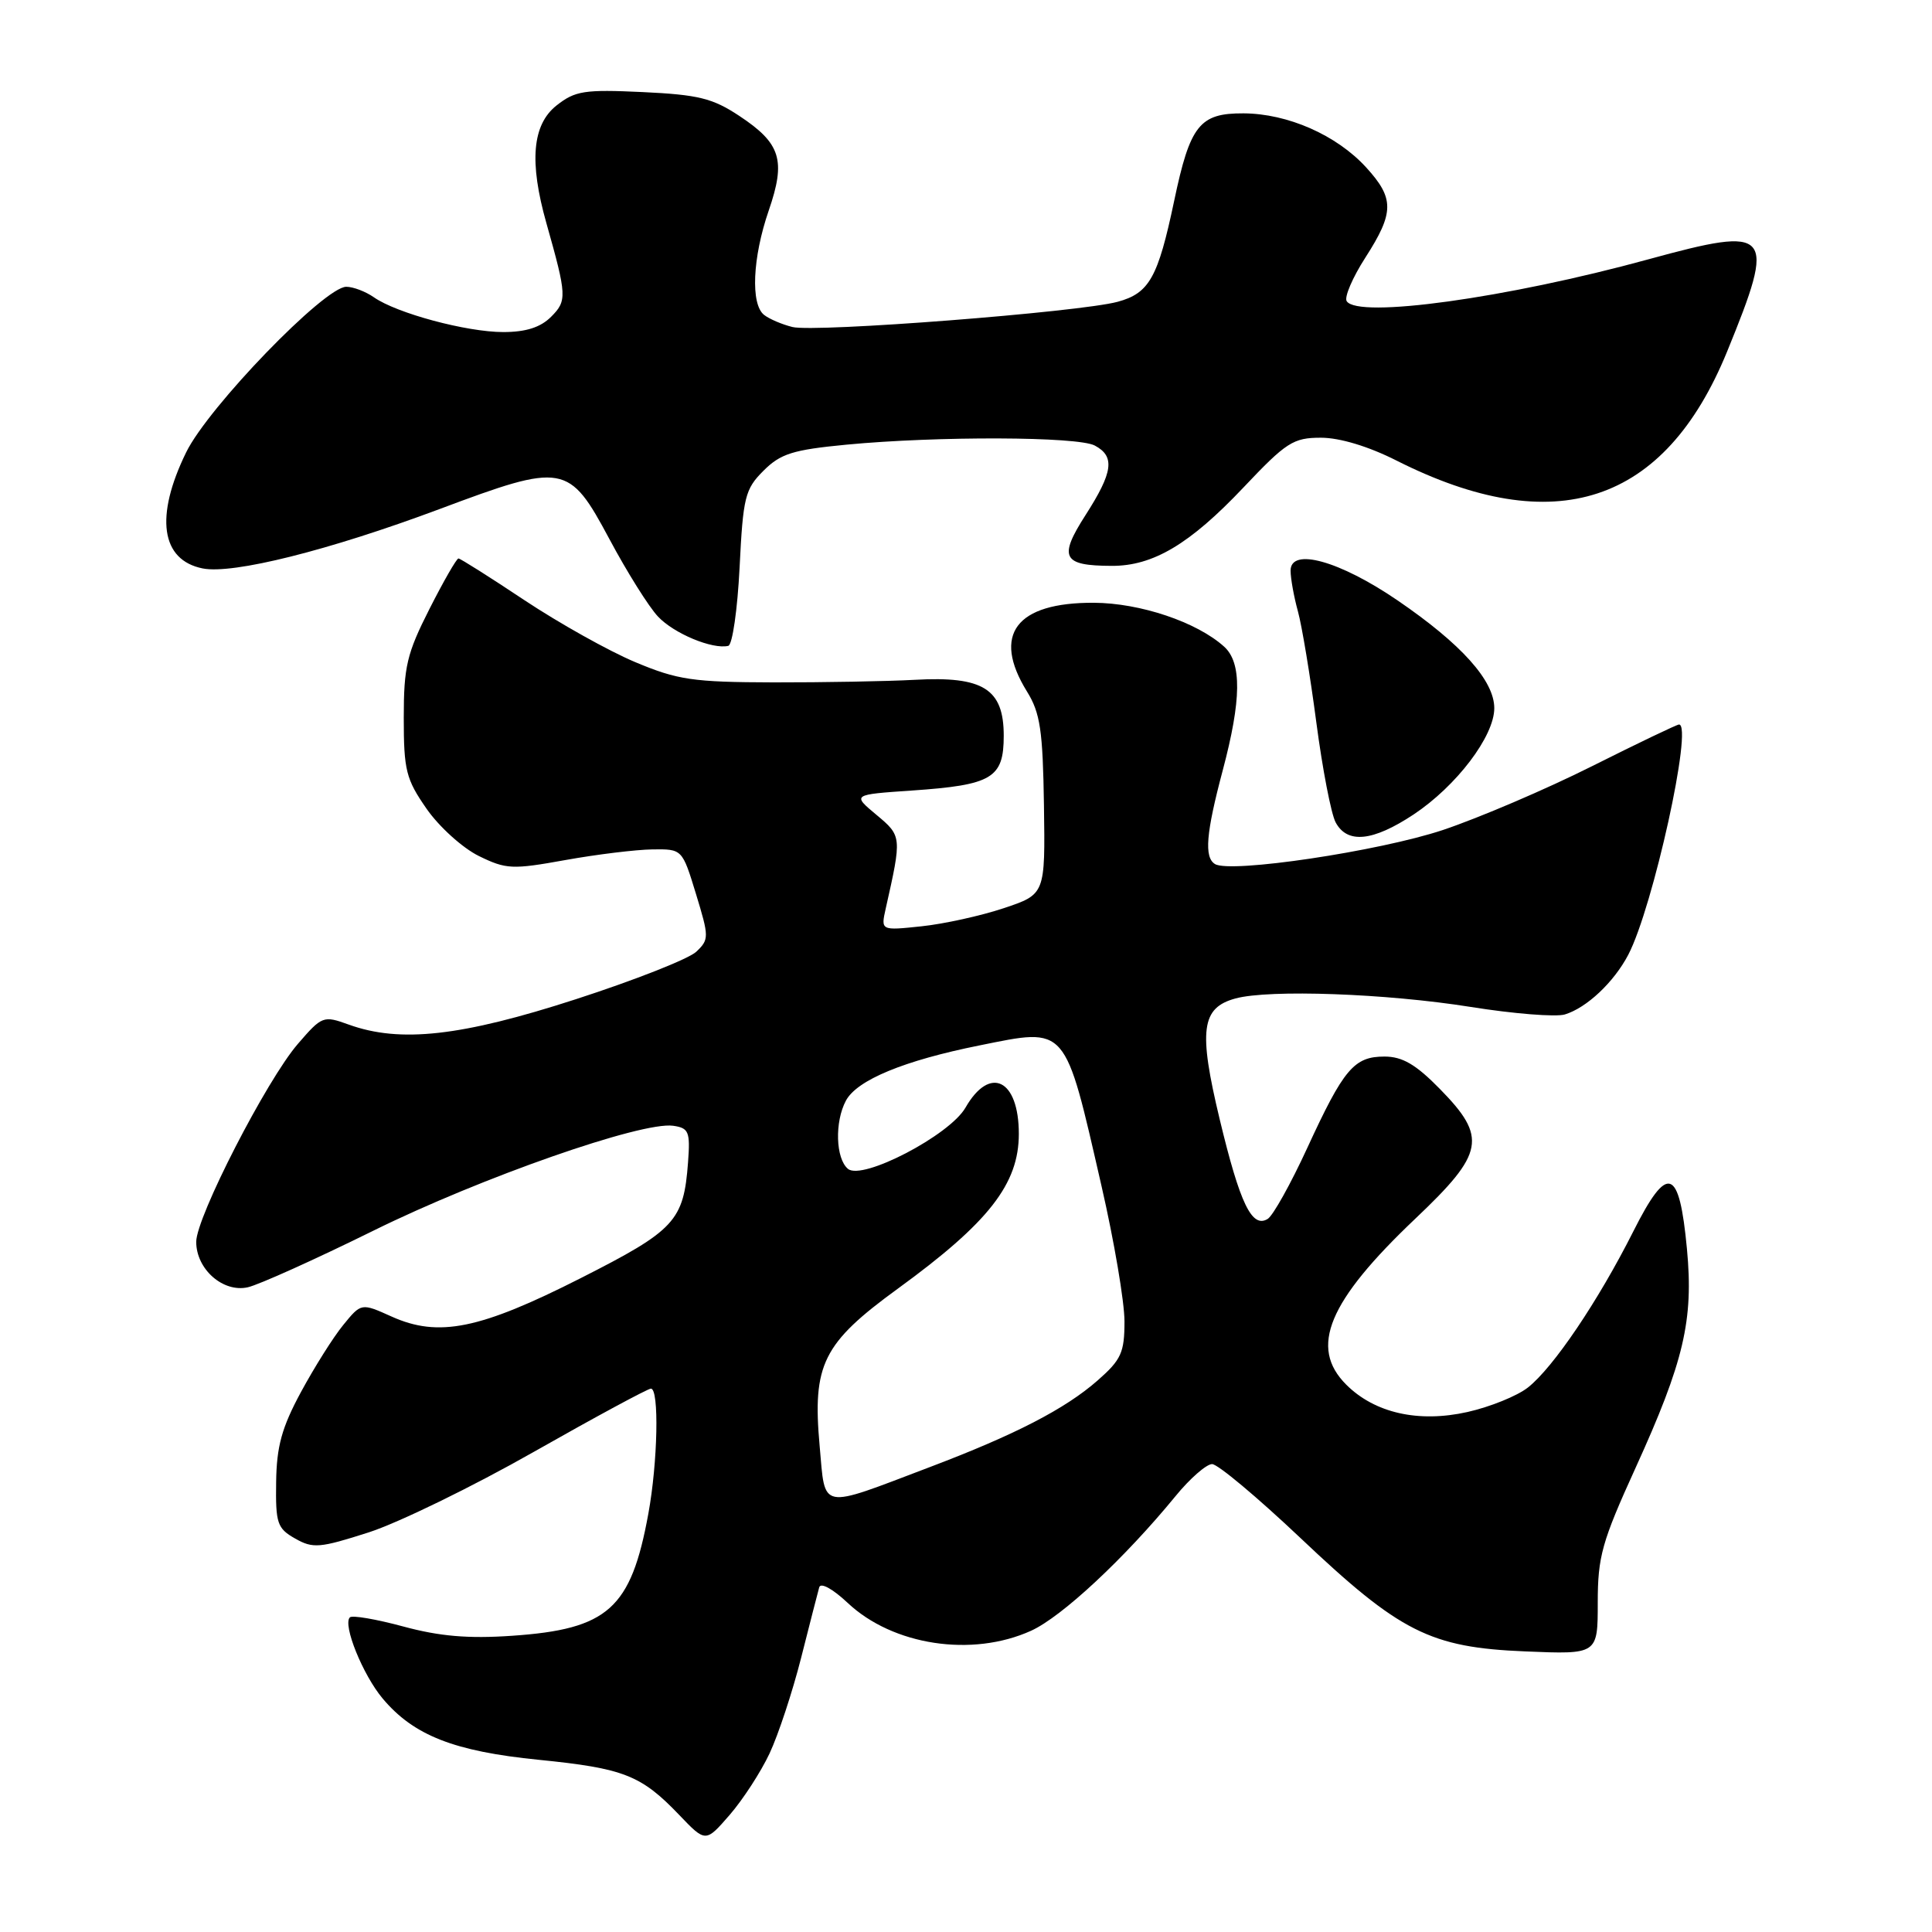 <?xml version="1.0" encoding="UTF-8" standalone="no"?>
<!DOCTYPE svg PUBLIC "-//W3C//DTD SVG 1.1//EN" "http://www.w3.org/Graphics/SVG/1.1/DTD/svg11.dtd" >
<svg xmlns="http://www.w3.org/2000/svg" xmlns:xlink="http://www.w3.org/1999/xlink" version="1.1" viewBox="0 0 256 256">
 <g >
 <path fill="currentColor"
d=" M 101.97 232.34 C 103.13 229.87 105.01 224.17 106.15 219.68 C 107.29 215.18 108.37 210.97 108.55 210.33 C 108.74 209.65 110.34 210.53 112.30 212.37 C 118.29 218.03 128.81 219.63 136.63 216.08 C 140.70 214.23 149.00 206.50 155.76 198.25 C 157.67 195.91 159.86 194.00 160.61 194.00 C 161.36 194.00 166.60 198.39 172.27 203.75 C 185.50 216.28 189.49 218.30 202.11 218.82 C 211.71 219.22 211.71 219.22 211.71 212.36 C 211.71 206.25 212.26 204.29 216.72 194.50 C 223.13 180.42 224.42 174.94 223.53 165.50 C 222.51 154.64 220.97 154.13 216.42 163.17 C 211.78 172.38 205.83 181.20 202.46 183.85 C 201.04 184.97 197.43 186.43 194.44 187.10 C 187.96 188.55 182.15 187.24 178.38 183.47 C 173.44 178.53 175.98 172.44 187.57 161.45 C 196.70 152.79 197.09 150.71 190.79 144.29 C 187.61 141.04 185.82 140.00 183.45 140.00 C 179.42 140.00 178.05 141.62 173.22 152.11 C 171.04 156.85 168.68 161.08 167.98 161.51 C 165.89 162.80 164.31 159.52 161.62 148.33 C 158.78 136.50 159.17 133.53 163.71 132.30 C 168.21 131.08 183.68 131.64 194.85 133.42 C 200.54 134.33 206.16 134.78 207.35 134.42 C 210.25 133.54 213.85 130.15 215.76 126.50 C 219.03 120.23 224.37 96.00 222.48 96.00 C 222.20 96.00 217.00 98.49 210.92 101.54 C 204.84 104.59 195.96 108.38 191.19 109.98 C 182.72 112.80 163.01 115.74 160.99 114.49 C 159.54 113.60 159.80 110.41 162.02 102.07 C 164.50 92.74 164.56 87.82 162.21 85.69 C 158.61 82.43 151.09 79.90 144.94 79.87 C 134.62 79.82 131.41 84.08 136.08 91.63 C 137.84 94.47 138.18 96.78 138.33 106.74 C 138.50 118.50 138.50 118.50 133.00 120.34 C 129.97 121.35 125.07 122.43 122.10 122.74 C 116.71 123.31 116.71 123.31 117.36 120.40 C 119.51 110.84 119.51 110.79 116.12 107.96 C 112.92 105.29 112.92 105.29 120.83 104.75 C 131.47 104.02 133.00 103.11 133.00 97.49 C 133.00 91.28 130.29 89.57 121.20 90.08 C 117.52 90.28 109.10 90.43 102.50 90.42 C 91.80 90.39 89.81 90.10 84.16 87.73 C 80.68 86.27 74.09 82.58 69.51 79.54 C 64.93 76.49 60.99 74.00 60.75 74.00 C 60.50 74.00 58.77 77.01 56.90 80.70 C 53.91 86.60 53.50 88.32 53.50 95.11 C 53.50 102.07 53.80 103.25 56.52 107.16 C 58.18 109.55 61.29 112.36 63.44 113.42 C 67.07 115.20 67.88 115.23 74.92 113.96 C 79.09 113.21 84.28 112.58 86.45 112.55 C 90.40 112.50 90.40 112.50 92.22 118.45 C 93.96 124.15 93.97 124.48 92.27 126.10 C 91.30 127.04 84.12 129.87 76.31 132.40 C 61.13 137.32 53.03 138.23 46.20 135.76 C 42.85 134.55 42.67 134.61 39.47 138.32 C 35.33 143.11 26.00 161.28 26.00 164.55 C 26.00 168.18 29.56 171.31 32.84 170.57 C 34.30 170.24 41.80 166.86 49.50 163.06 C 63.75 156.03 85.03 148.58 89.20 149.17 C 91.27 149.47 91.47 149.95 91.17 154.00 C 90.59 161.79 89.47 163.01 76.97 169.35 C 63.59 176.14 58.11 177.25 51.89 174.45 C 47.87 172.64 47.87 172.64 45.48 175.57 C 44.16 177.18 41.65 181.18 39.88 184.45 C 37.34 189.15 36.65 191.65 36.59 196.39 C 36.51 201.84 36.73 202.52 39.10 203.86 C 41.47 205.21 42.36 205.13 48.85 203.05 C 52.79 201.78 62.64 196.98 70.75 192.37 C 78.86 187.77 85.84 184.00 86.25 184.00 C 87.36 184.00 87.16 193.75 85.91 200.57 C 83.61 213.16 80.58 215.88 67.83 216.75 C 62.05 217.15 58.24 216.82 53.44 215.52 C 49.85 214.55 46.66 214.00 46.36 214.31 C 45.38 215.28 48.08 221.94 50.71 225.07 C 54.82 229.96 60.18 232.06 71.36 233.18 C 82.65 234.31 84.95 235.21 90.00 240.49 C 93.50 244.15 93.50 244.15 96.68 240.49 C 98.43 238.47 100.81 234.81 101.97 232.34 Z  M 187.30 107.93 C 192.98 104.16 198.00 97.56 198.00 93.84 C 198.00 90.19 193.65 85.34 185.19 79.56 C 177.51 74.31 171.00 72.50 171.01 75.62 C 171.01 76.65 171.45 79.08 171.98 81.00 C 172.51 82.92 173.61 89.55 174.42 95.72 C 175.23 101.88 176.38 107.85 176.98 108.97 C 178.52 111.84 181.90 111.50 187.30 107.93 Z  M 98.00 75.19 C 98.46 65.86 98.72 64.82 101.16 62.38 C 103.43 60.11 105.06 59.60 112.16 58.92 C 124.24 57.77 142.82 57.83 145.07 59.04 C 147.77 60.48 147.49 62.56 143.84 68.25 C 140.23 73.88 140.78 74.96 147.29 74.98 C 152.78 75.01 157.66 72.10 164.75 64.61 C 170.44 58.59 171.36 58.00 175.03 58.00 C 177.53 58.00 181.34 59.15 185.05 61.03 C 206.03 71.61 220.57 66.82 228.84 46.61 C 235.40 30.55 234.83 29.87 218.39 34.37 C 199.64 39.51 179.89 42.24 178.44 39.90 C 178.11 39.37 179.22 36.77 180.92 34.13 C 184.76 28.15 184.77 26.29 181.02 22.18 C 177.11 17.90 170.64 15.05 164.77 15.02 C 158.95 14.99 157.69 16.58 155.58 26.63 C 153.44 36.79 152.29 38.85 148.09 39.99 C 143.01 41.36 108.01 44.08 105.00 43.33 C 103.62 42.99 101.94 42.27 101.25 41.73 C 99.44 40.32 99.71 34.14 101.86 27.90 C 104.16 21.22 103.47 19.00 97.95 15.35 C 94.42 13.01 92.52 12.55 85.15 12.20 C 77.43 11.84 76.21 12.03 73.75 13.97 C 70.52 16.52 70.10 21.44 72.40 29.57 C 75.12 39.20 75.15 39.85 73.02 41.98 C 71.62 43.38 69.68 44.00 66.68 44.00 C 61.84 44.00 52.56 41.51 49.54 39.39 C 48.45 38.63 46.80 38.00 45.88 38.00 C 43.01 38.00 27.59 53.94 24.66 59.95 C 20.50 68.46 21.32 74.21 26.85 75.32 C 30.86 76.12 43.58 72.93 58.20 67.47 C 74.72 61.28 75.38 61.40 80.75 71.43 C 83.08 75.80 85.98 80.42 87.19 81.70 C 89.30 83.95 94.40 86.07 96.50 85.58 C 97.05 85.45 97.72 80.77 98.00 75.19 Z  M 108.61 191.63 C 107.63 180.79 109.01 178.00 119.00 170.73 C 131.02 161.98 135.00 156.88 135.00 150.24 C 135.00 143.01 131.16 141.13 127.93 146.77 C 125.83 150.43 114.26 156.46 112.36 154.88 C 110.73 153.53 110.58 148.65 112.09 145.84 C 113.55 143.11 119.78 140.53 129.80 138.52 C 141.47 136.17 141.03 135.66 145.96 157.17 C 147.63 164.44 149.00 172.51 149.00 175.09 C 149.00 179.22 148.57 180.17 145.46 182.90 C 141.15 186.69 134.50 190.12 123.12 194.43 C 108.42 200.01 109.38 200.19 108.61 191.63 Z "/>
</g>
</svg>
